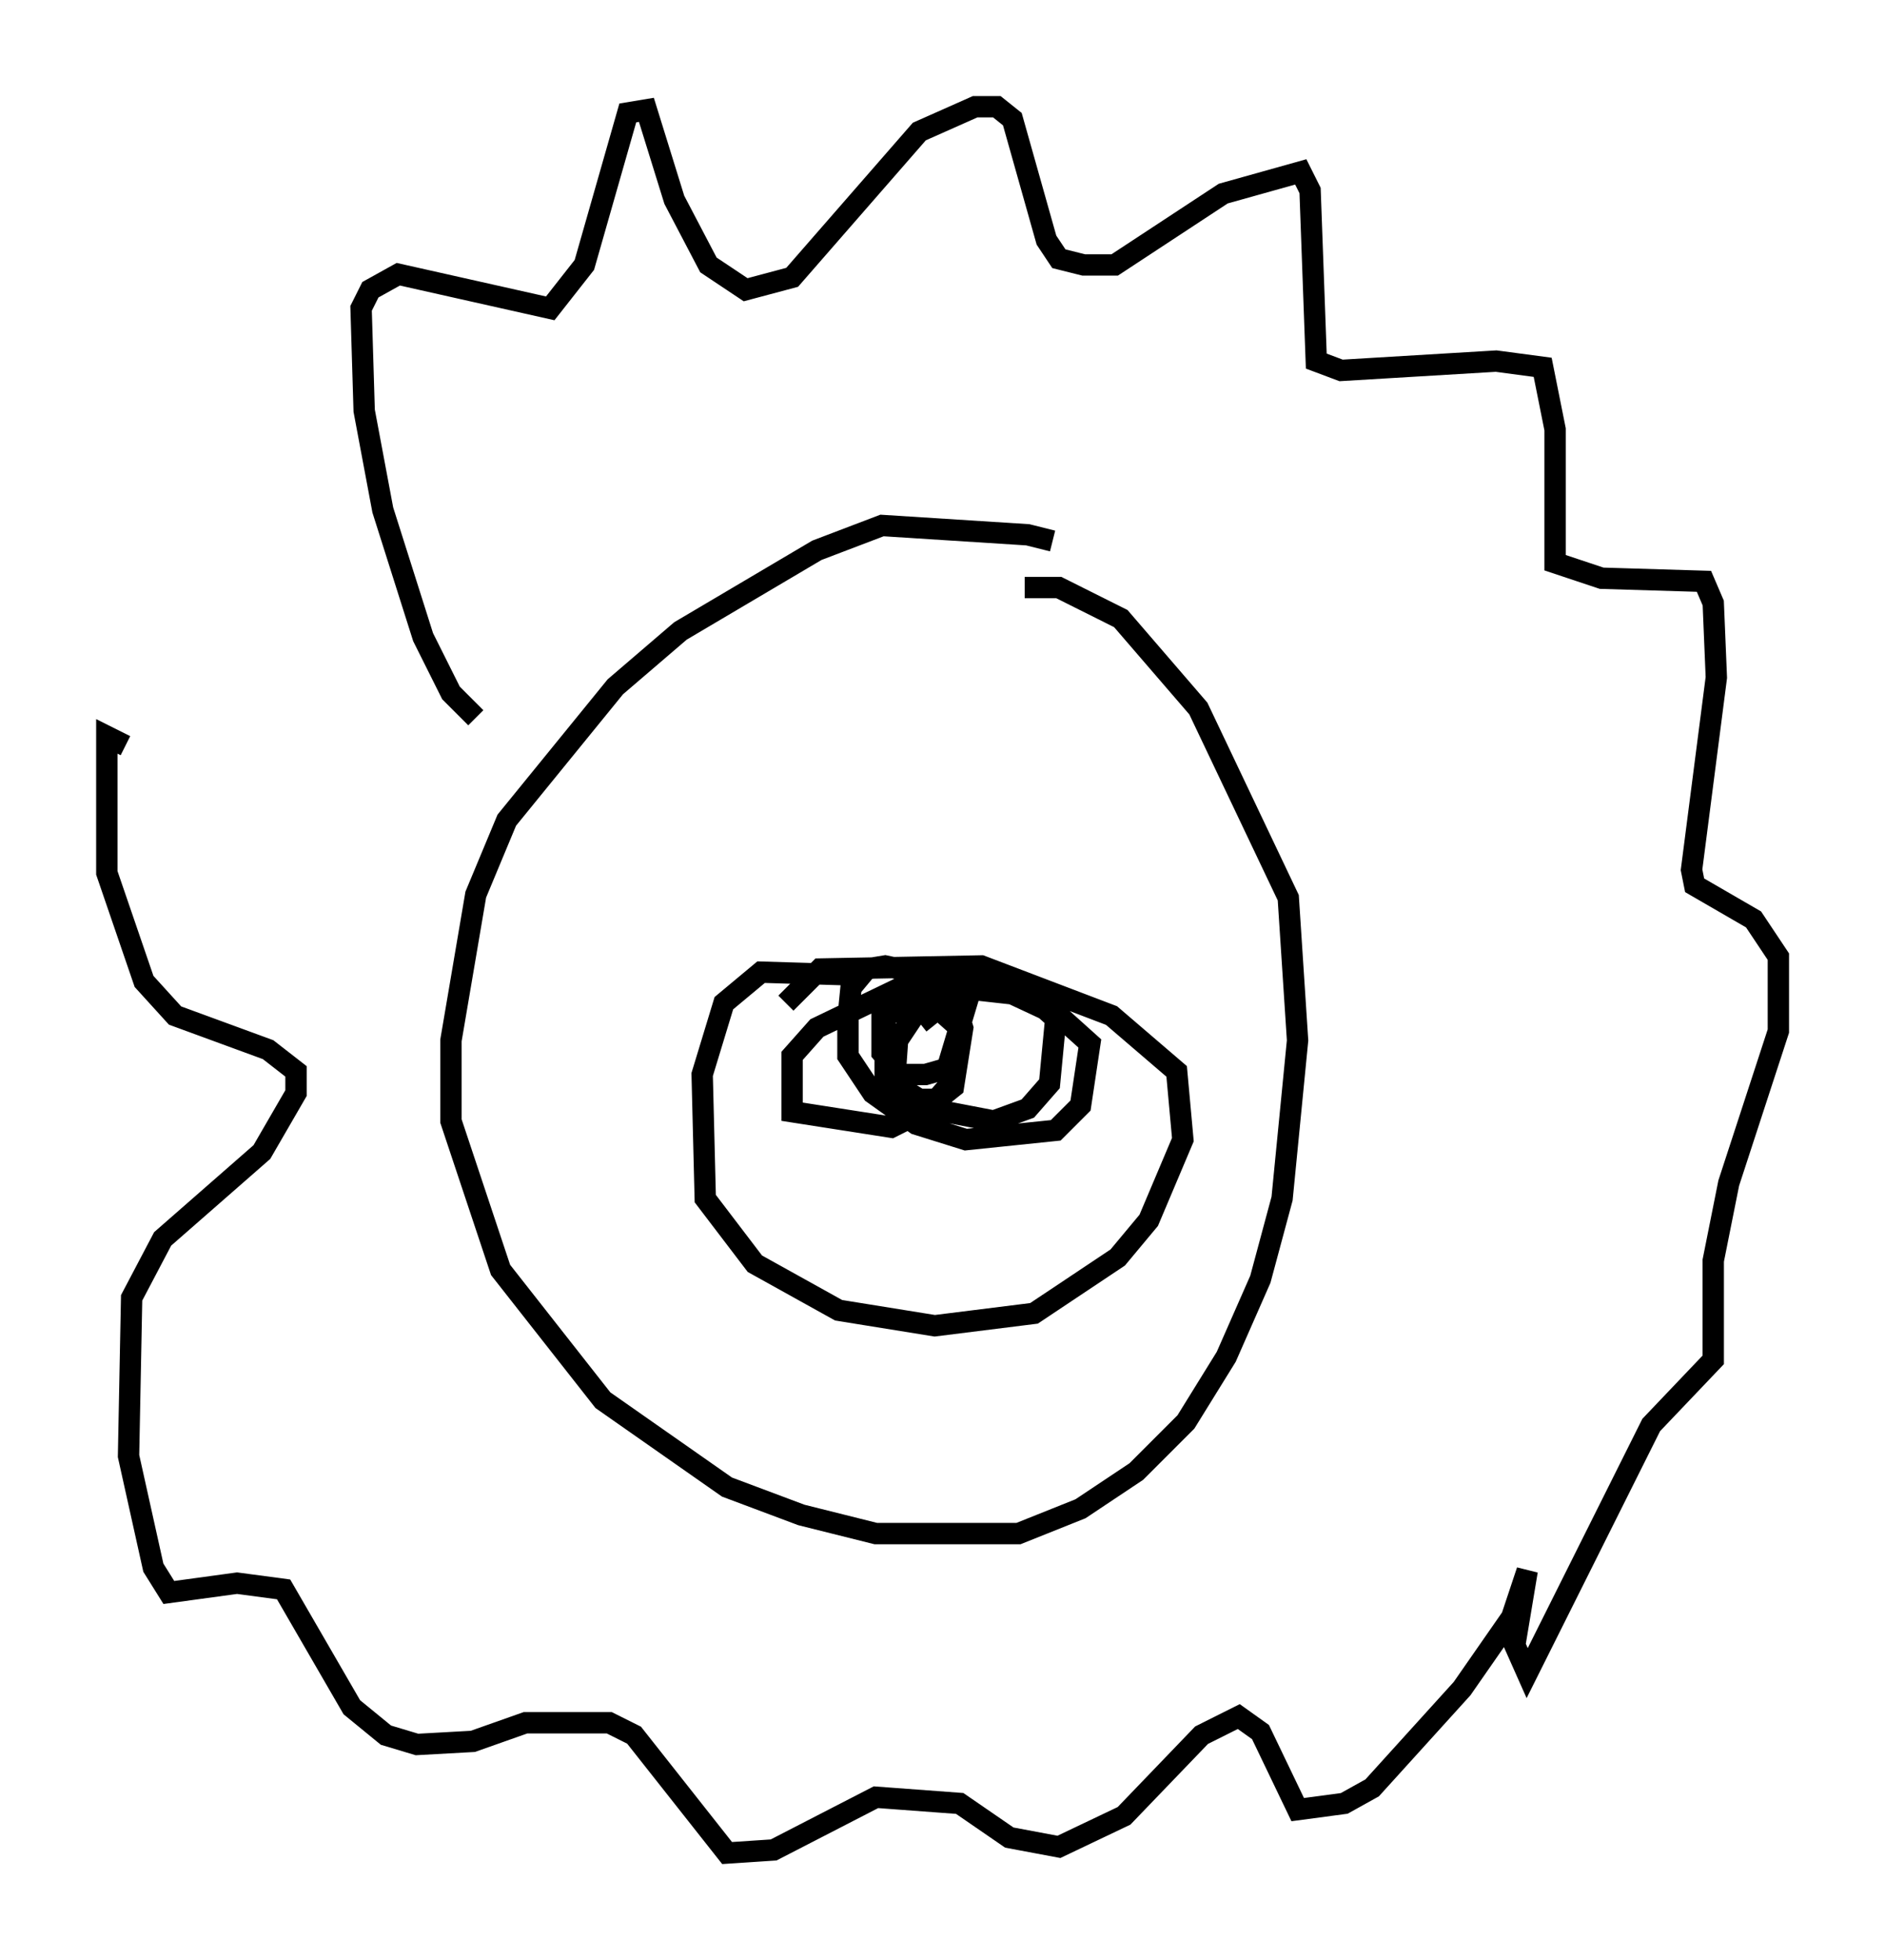 <?xml version="1.0" encoding="utf-8" ?>
<svg baseProfile="full" height="91.776" version="1.1" width="88.29" xmlns="http://www.w3.org/2000/svg" xmlns:ev="http://www.w3.org/2001/xml-events" xmlns:xlink="http://www.w3.org/1999/xlink"><defs /><rect fill="white" height="91.776" width="88.29" x="0" y="0" /><path d="M50.754, 26.642 m-1.453, -1.307 l-1.162, -0.291 -6.827, -0.436 l-3.05, 1.162 -6.391, 3.777 l-3.05, 2.615 -5.084, 6.246 l-1.453, 3.486 -1.162, 6.827 l0.0, 3.777 2.324, 6.972 l4.793, 6.101 5.81, 4.067 l3.486, 1.307 3.486, 0.872 l6.682, 0.0 2.905, -1.162 l2.615, -1.743 2.324, -2.324 l1.888, -3.05 1.598, -3.631 l1.017, -3.777 0.726, -7.408 l-0.436, -6.682 -4.212, -8.86 l-3.631, -4.212 -2.905, -1.453 l-1.598, 0.0 m-7.553, 18.156 l-4.793, -0.145 -1.743, 1.453 l-1.017, 3.341 0.145, 5.81 l2.324, 3.05 3.922, 2.179 l4.503, 0.726 4.648, -0.581 l3.922, -2.615 1.453, -1.743 l1.598, -3.777 -0.291, -3.196 l-3.05, -2.615 -6.101, -2.324 l-7.553, 0.145 -1.598, 1.598 m5.52, 0.291 l-1.017, 0.291 0.0, 1.743 l0.872, 1.017 1.162, 0.0 l1.017, -0.291 0.872, -2.905 l-2.034, -0.145 -1.162, 1.743 l-0.145, 2.034 1.162, 0.726 l0.872, 0.0 0.726, -0.581 l0.436, -2.76 -0.436, -1.453 l-1.162, -1.017 -2.034, -0.436 l-0.872, 0.145 -0.726, 0.872 l-0.145, 1.453 0.0, 1.743 l1.162, 1.743 2.034, 1.453 l2.324, 0.726 4.212, -0.436 l1.162, -1.162 0.436, -2.905 l-1.453, -1.307 -2.179, -1.017 l-2.615, -0.291 -2.615, 0.0 l-3.922, 1.888 -1.162, 1.307 l0.0, 2.615 4.648, 0.726 l1.743, -0.872 1.017, -1.162 l0.436, -2.615 -1.307, -1.162 l-1.743, 0.0 -0.436, 0.726 l0.0, 2.76 1.307, 1.307 l3.777, 0.726 1.598, -0.581 l1.017, -1.162 0.291, -3.05 l-1.307, -1.162 -3.196, -0.581 l-1.162, 0.291 -0.581, 1.017 l0.581, 0.726 m-19.173, -12.492 l0.0, 0.0 m-2.324, -1.888 l-1.162, -1.162 -1.307, -2.615 l-1.888, -5.955 -0.872, -4.648 l-0.145, -4.793 0.436, -0.872 l1.307, -0.726 7.117, 1.598 l1.598, -2.034 2.034, -7.117 l0.872, -0.145 1.307, 4.212 l1.598, 3.05 1.743, 1.162 l2.179, -0.581 5.955, -6.827 l2.615, -1.162 1.017, 0.0 l0.726, 0.581 1.598, 5.665 l0.581, 0.872 1.162, 0.291 l1.453, 0.0 5.084, -3.341 l3.631, -1.017 0.436, 0.872 l0.291, 7.989 1.162, 0.436 l7.263, -0.436 2.179, 0.291 l0.581, 2.905 0.0, 6.246 l2.179, 0.726 4.793, 0.145 l0.436, 1.017 0.145, 3.486 l-1.162, 9.006 0.145, 0.726 l2.76, 1.598 1.162, 1.743 l0.0, 3.486 -2.324, 7.117 l-0.726, 3.631 0.0, 4.648 l-2.905, 3.05 -5.81, 11.62 l-0.581, -1.307 0.581, -3.486 l-0.726, 2.179 -2.324, 3.341 l-4.212, 4.648 -1.307, 0.726 l-2.179, 0.291 -1.743, -3.631 l-1.017, -0.726 -1.743, 0.872 l-3.631, 3.777 -3.05, 1.453 l-2.324, -0.436 -2.324, -1.598 l-3.922, -0.291 -4.793, 2.469 l-2.179, 0.145 -4.358, -5.52 l-1.162, -0.581 -3.922, 0.0 l-2.469, 0.872 -2.615, 0.145 l-1.453, -0.436 -1.598, -1.307 l-3.196, -5.52 -2.179, -0.291 l-3.196, 0.436 -0.726, -1.162 l-1.162, -5.229 0.145, -7.408 l1.453, -2.76 4.648, -4.067 l1.598, -2.76 0.0, -1.017 l-1.307, -1.017 -4.358, -1.598 l-1.453, -1.598 -1.743, -5.084 l0.0, -6.391 0.872, 0.436 " fill="none" stroke="black" stroke-width="1" /></svg>